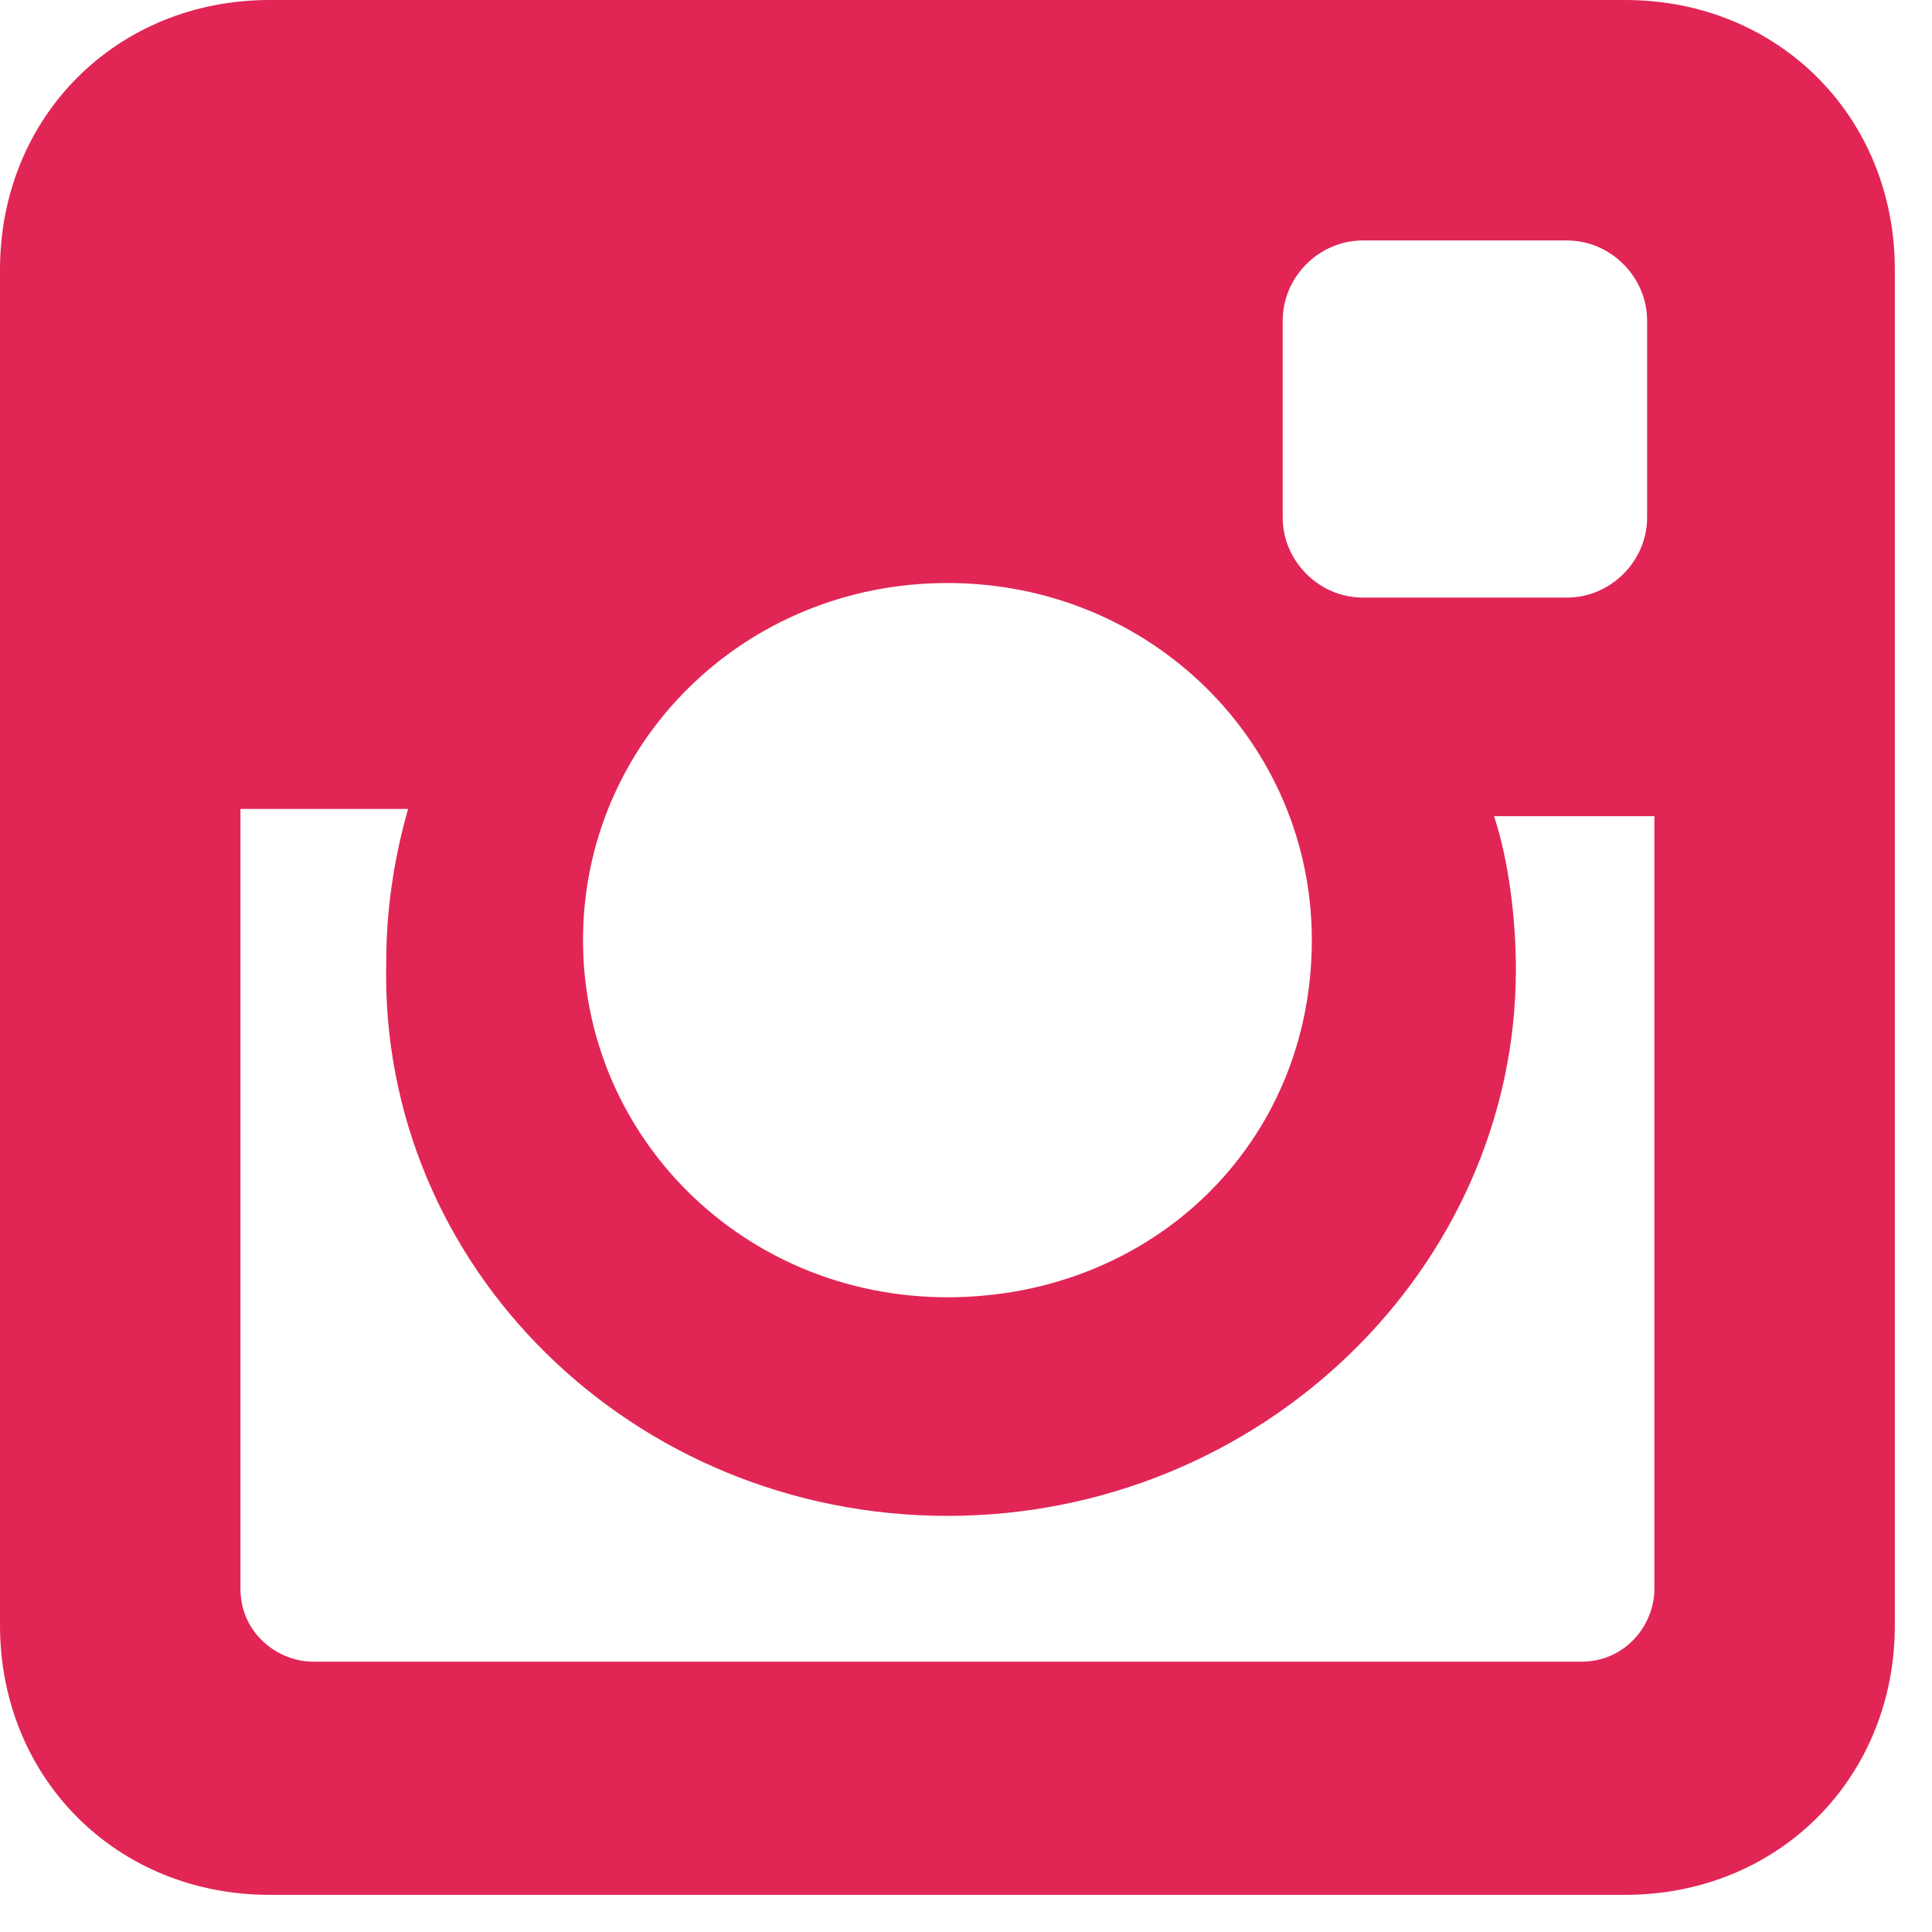 <svg width="13" height="13" viewBox="0 0 13 13" fill="none" xmlns="http://www.w3.org/2000/svg">
<path d="M10.936 0H1.814C0.785 0 0 0.785 0 1.814V10.936C0 11.965 0.785 12.75 1.814 12.75H10.936C11.965 12.75 12.75 11.965 12.75 10.936V1.814C12.75 0.785 11.965 0 10.936 0ZM6.375 10.2C8.484 10.2 10.2 8.533 10.2 6.522C10.2 6.179 10.151 5.787 10.053 5.492H11.132V10.69C11.132 10.936 10.936 11.181 10.641 11.181H2.109C1.863 11.181 1.618 10.985 1.618 10.69V5.443H2.746C2.648 5.787 2.599 6.13 2.599 6.473C2.55 8.533 4.266 10.2 6.375 10.2ZM6.375 8.729C5.002 8.729 3.923 7.65 3.923 6.326C3.923 5.002 5.002 3.923 6.375 3.923C7.748 3.923 8.827 5.002 8.827 6.326C8.827 7.699 7.748 8.729 6.375 8.729ZM11.083 3.482C11.083 3.776 10.838 4.021 10.543 4.021H9.17C8.876 4.021 8.631 3.776 8.631 3.482V2.158C8.631 1.863 8.876 1.618 9.17 1.618H10.543C10.838 1.618 11.083 1.863 11.083 2.158V3.482Z" fill="#E12656"/>
</svg>
